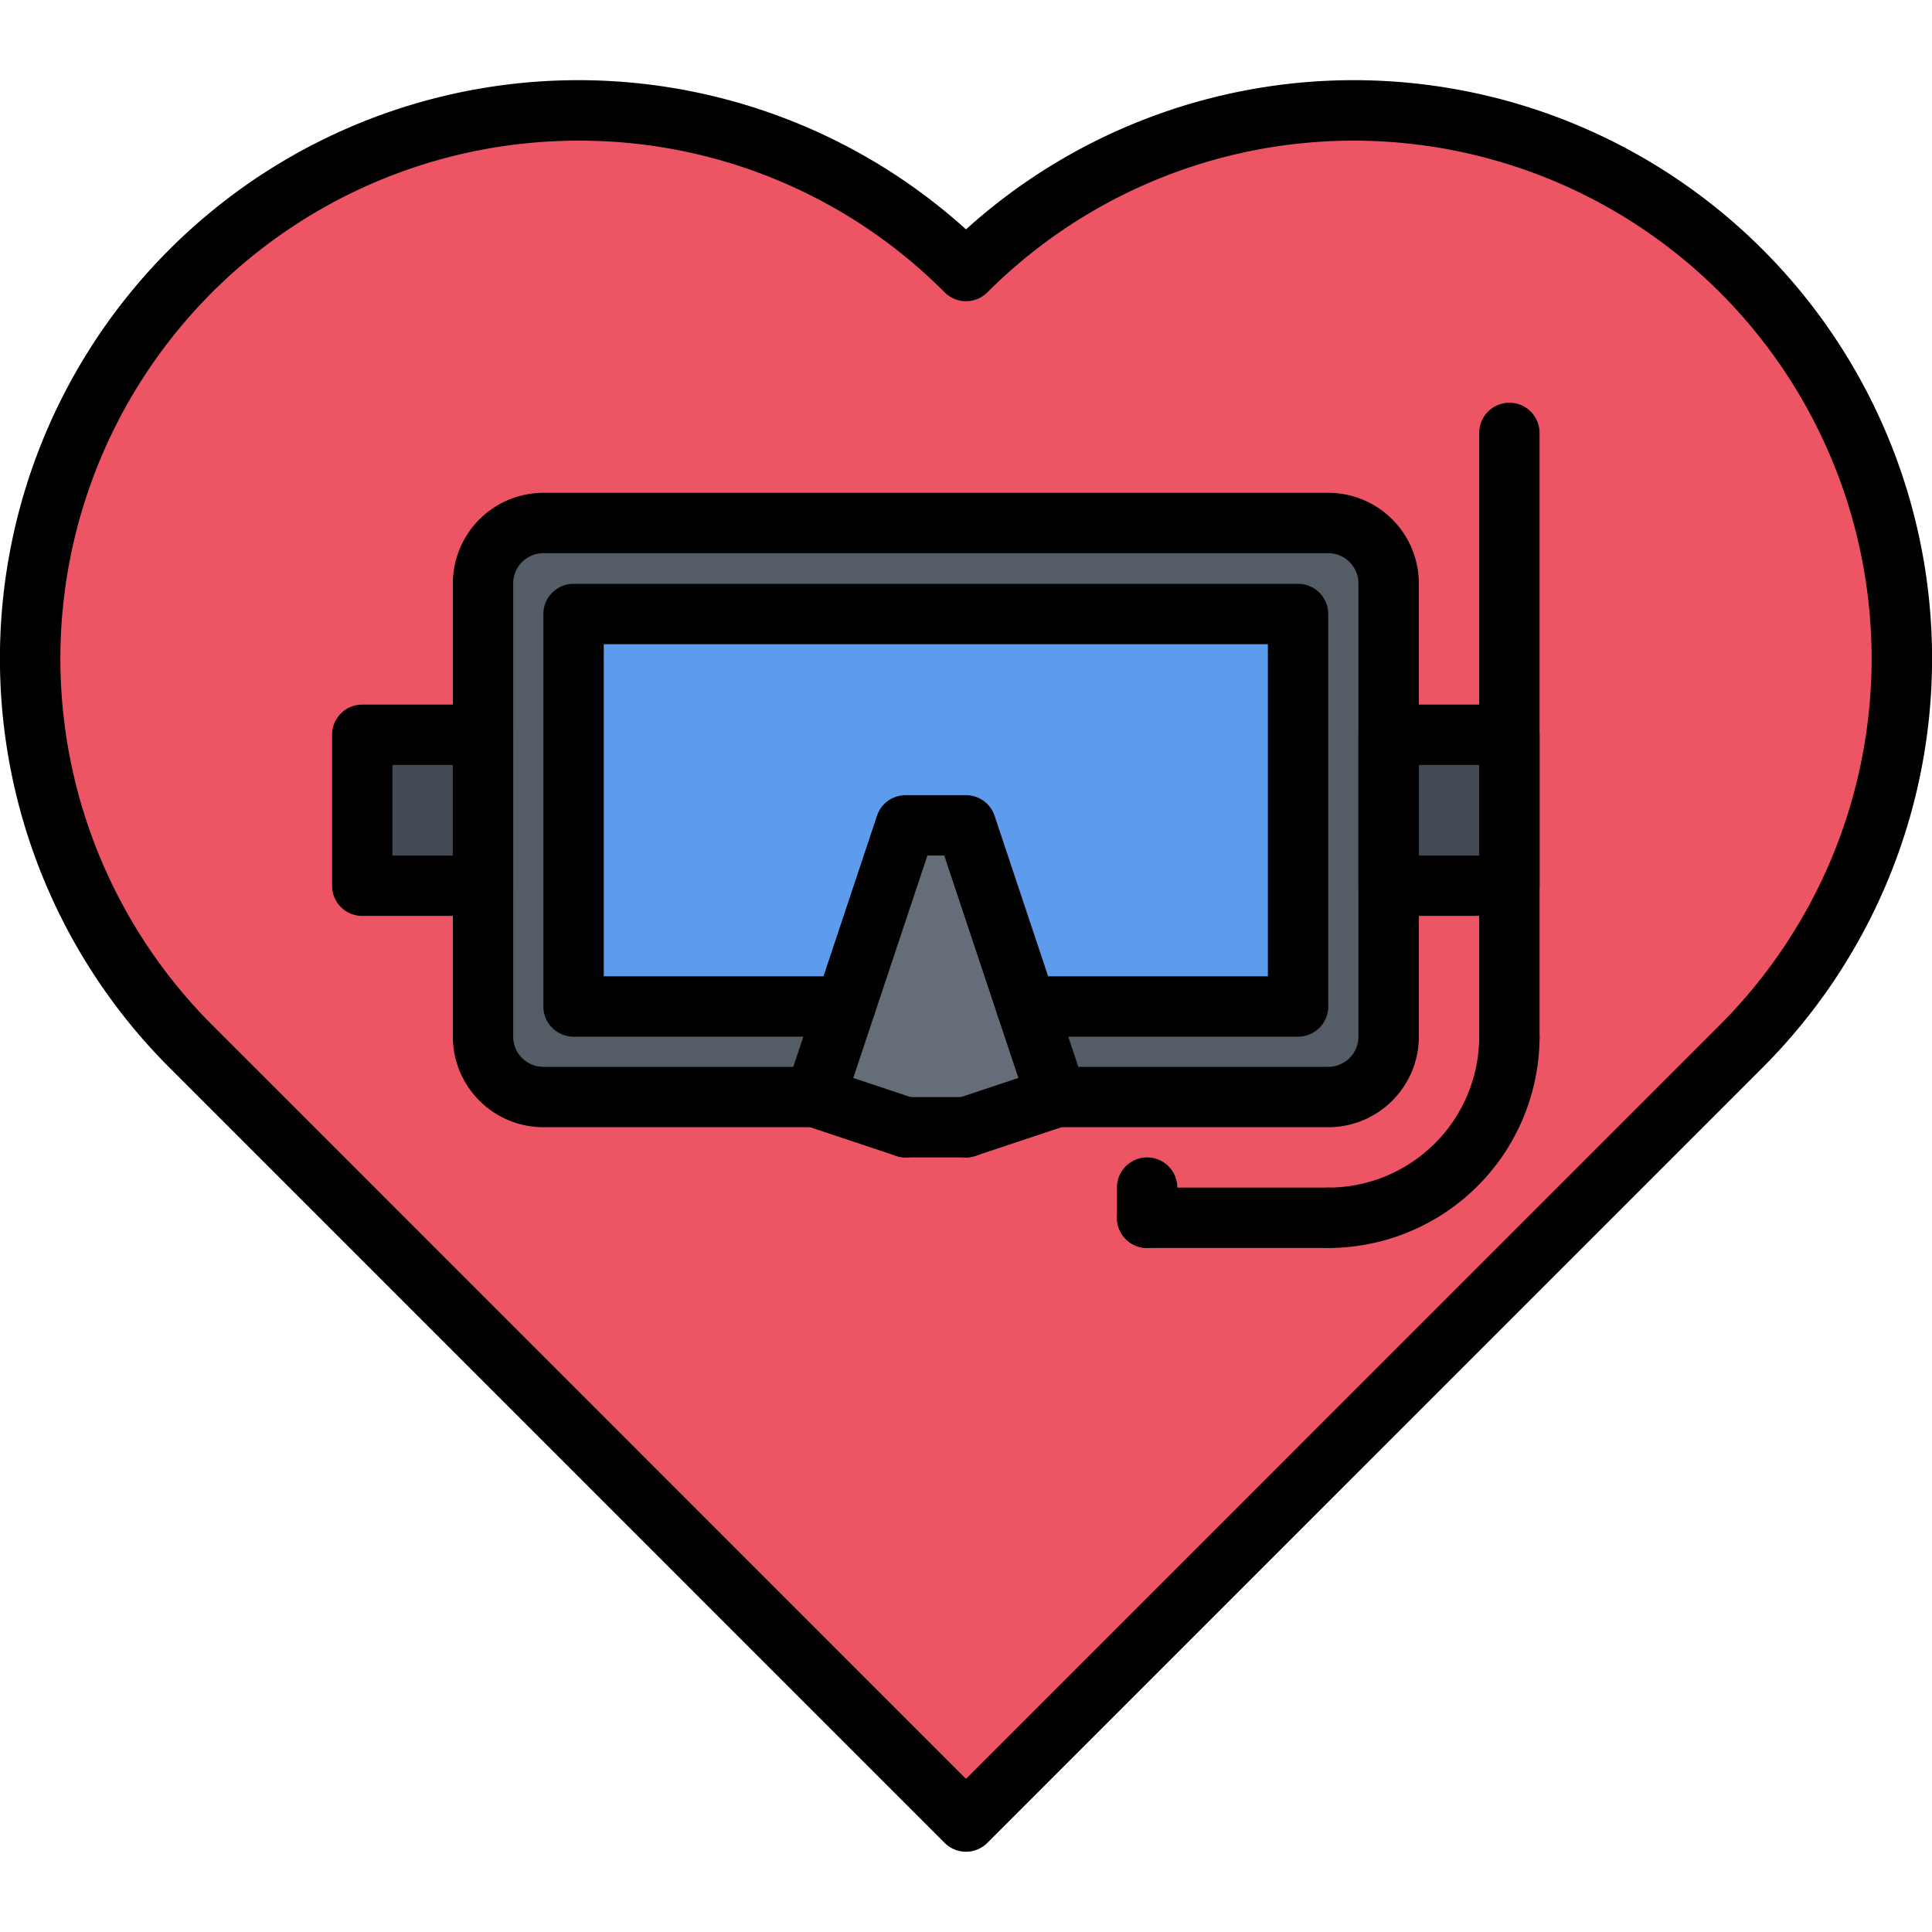 <svg id="icons" height="512" viewBox="0 0 64 64" width="512" xmlns="http://www.w3.org/2000/svg"><path d="m46 24.339h4v5h-4z" fill="#434a54"/><path d="m50 29.339v-5h-4v-5.01a2.006 2.006 0 0 0 -2-2h-26a2.006 2.006 0 0 0 -2 2v5.01h-4v5h4v5a2.006 2.006 0 0 0 2 2h9l3 1h2l3-1h9a2.006 2.006 0 0 0 2-2v-5zm7.68-20.36a18.161 18.161 0 0 1 0 25.68l-25.68 25.68-25.68-25.68a18.159 18.159 0 0 1 25.68-25.68 18.161 18.161 0 0 1 25.68 0z" fill="#ed5565"/><path d="m34 33.339 1 3-3 1h-2l-3-1 1-3 2-6h2z" fill="#656d78"/><path d="m12 24.339h4v5h-4z" fill="#434a54"/><path d="m46 19.329v15.01a2.006 2.006 0 0 1 -2 2h-9l-1-3h9v-13h-24v13h9l-1 3h-9a2.006 2.006 0 0 1 -2-2v-15.01a2.006 2.006 0 0 1 2-2h26a2.006 2.006 0 0 1 2 2z" fill="#545c66"/><path d="m43 20.339v13h-9l-2-6h-2l-2 6h-9v-13z" fill="#5d9cec"/><path d="m44 37.341h-9a.999.999 0 0 1 -.948-.684l-2.772-8.316h-.559l-2.772 8.316a.999.999 0 0 1 -.948.684h-9a3.003 3.003 0 0 1 -3-3v-15.016a3.003 3.003 0 0 1 3-3h26a3.003 3.003 0 0 1 3 3v15.016a3.003 3.003 0 0 1 -3 3zm-8.279-2h8.279a1.001 1.001 0 0 0 1-1v-15.016a1.001 1.001 0 0 0 -1-1h-26a1.001 1.001 0 0 0 -1 1v15.016a1.001 1.001 0 0 0 1 1h8.279l2.772-8.316a.999.999 0 0 1 .948-.684h2a.999.999 0 0 1 .948.684z"/><path d="m30 38.341a.998.998 0 0 1 -.316-.052l-3-1a1.0 1 0 0 1 .633-1.896l3 1a1.0 1 0 0 1 -.316 1.948z"/><path d="m32 38.341h-2a1 1 0 0 1 0-2h2a1 1 0 0 1 0 2z"/><path d="m32 38.341a1.0 1 0 0 1 -.316-1.948l3-1a1.0 1 0 1 1 .633 1.896l-3 1a.998.998 0 0 1 -.316.052z"/><path d="m44 41.341a1 1 0 0 1 0-2 5.006 5.006 0 0 0 5-5 1 1 0 0 1 2 0 7.008 7.008 0 0 1 -7 7z"/><path d="m50 35.341a.999.999 0 0 1 -1-1v-20a1 1 0 0 1 2 0v20a.999.999 0 0 1 -1 1z"/><path d="m44 41.341h-6a1 1 0 0 1 0-2h6a1 1 0 0 1 0 2z"/><path d="m38 41.341a.999.999 0 0 1 -1-1v-1a1 1 0 0 1 2 0v1a.999.999 0 0 1 -1 1z"/><path d="m16 30.341h-4a.999.999 0 0 1 -1-1v-5a.999.999 0 0 1 1-1h4a.999.999 0 0 1 1 1v5a.999.999 0 0 1 -1 1zm-3-2h2v-3h-2z"/><path d="m50 30.341h-4a.999.999 0 0 1 -1-1v-5a.999.999 0 0 1 1-1h4a.999.999 0 0 1 1 1v5a.999.999 0 0 1 -1 1zm-3-2h2v-3h-2z"/><path d="m32 61.341a.999.999 0 0 1 -.707-.293l-25.68-25.682a19.159 19.159 0 0 1 26.387-27.768 19.159 19.159 0 0 1 26.387 27.768l-25.68 25.682a.999.999 0 0 1 -.707.293zm-12.841-56.681a17.158 17.158 0 0 0 -12.132 29.292l24.973 24.975 24.973-24.975a17.159 17.159 0 0 0 -24.266-24.267 1.0 1 0 0 1 -1.414 0 17.046 17.046 0 0 0 -12.134-5.025z"/><path d="m43 34.341h-9a1 1 0 0 1 0-2h8v-11h-22v11h8a1 1 0 0 1 0 2h-9a.999.999 0 0 1 -1-1v-13a.999.999 0 0 1 1-1h24a.999.999 0 0 1 1 1v13a.999.999 0 0 1 -1 1z"/></svg>